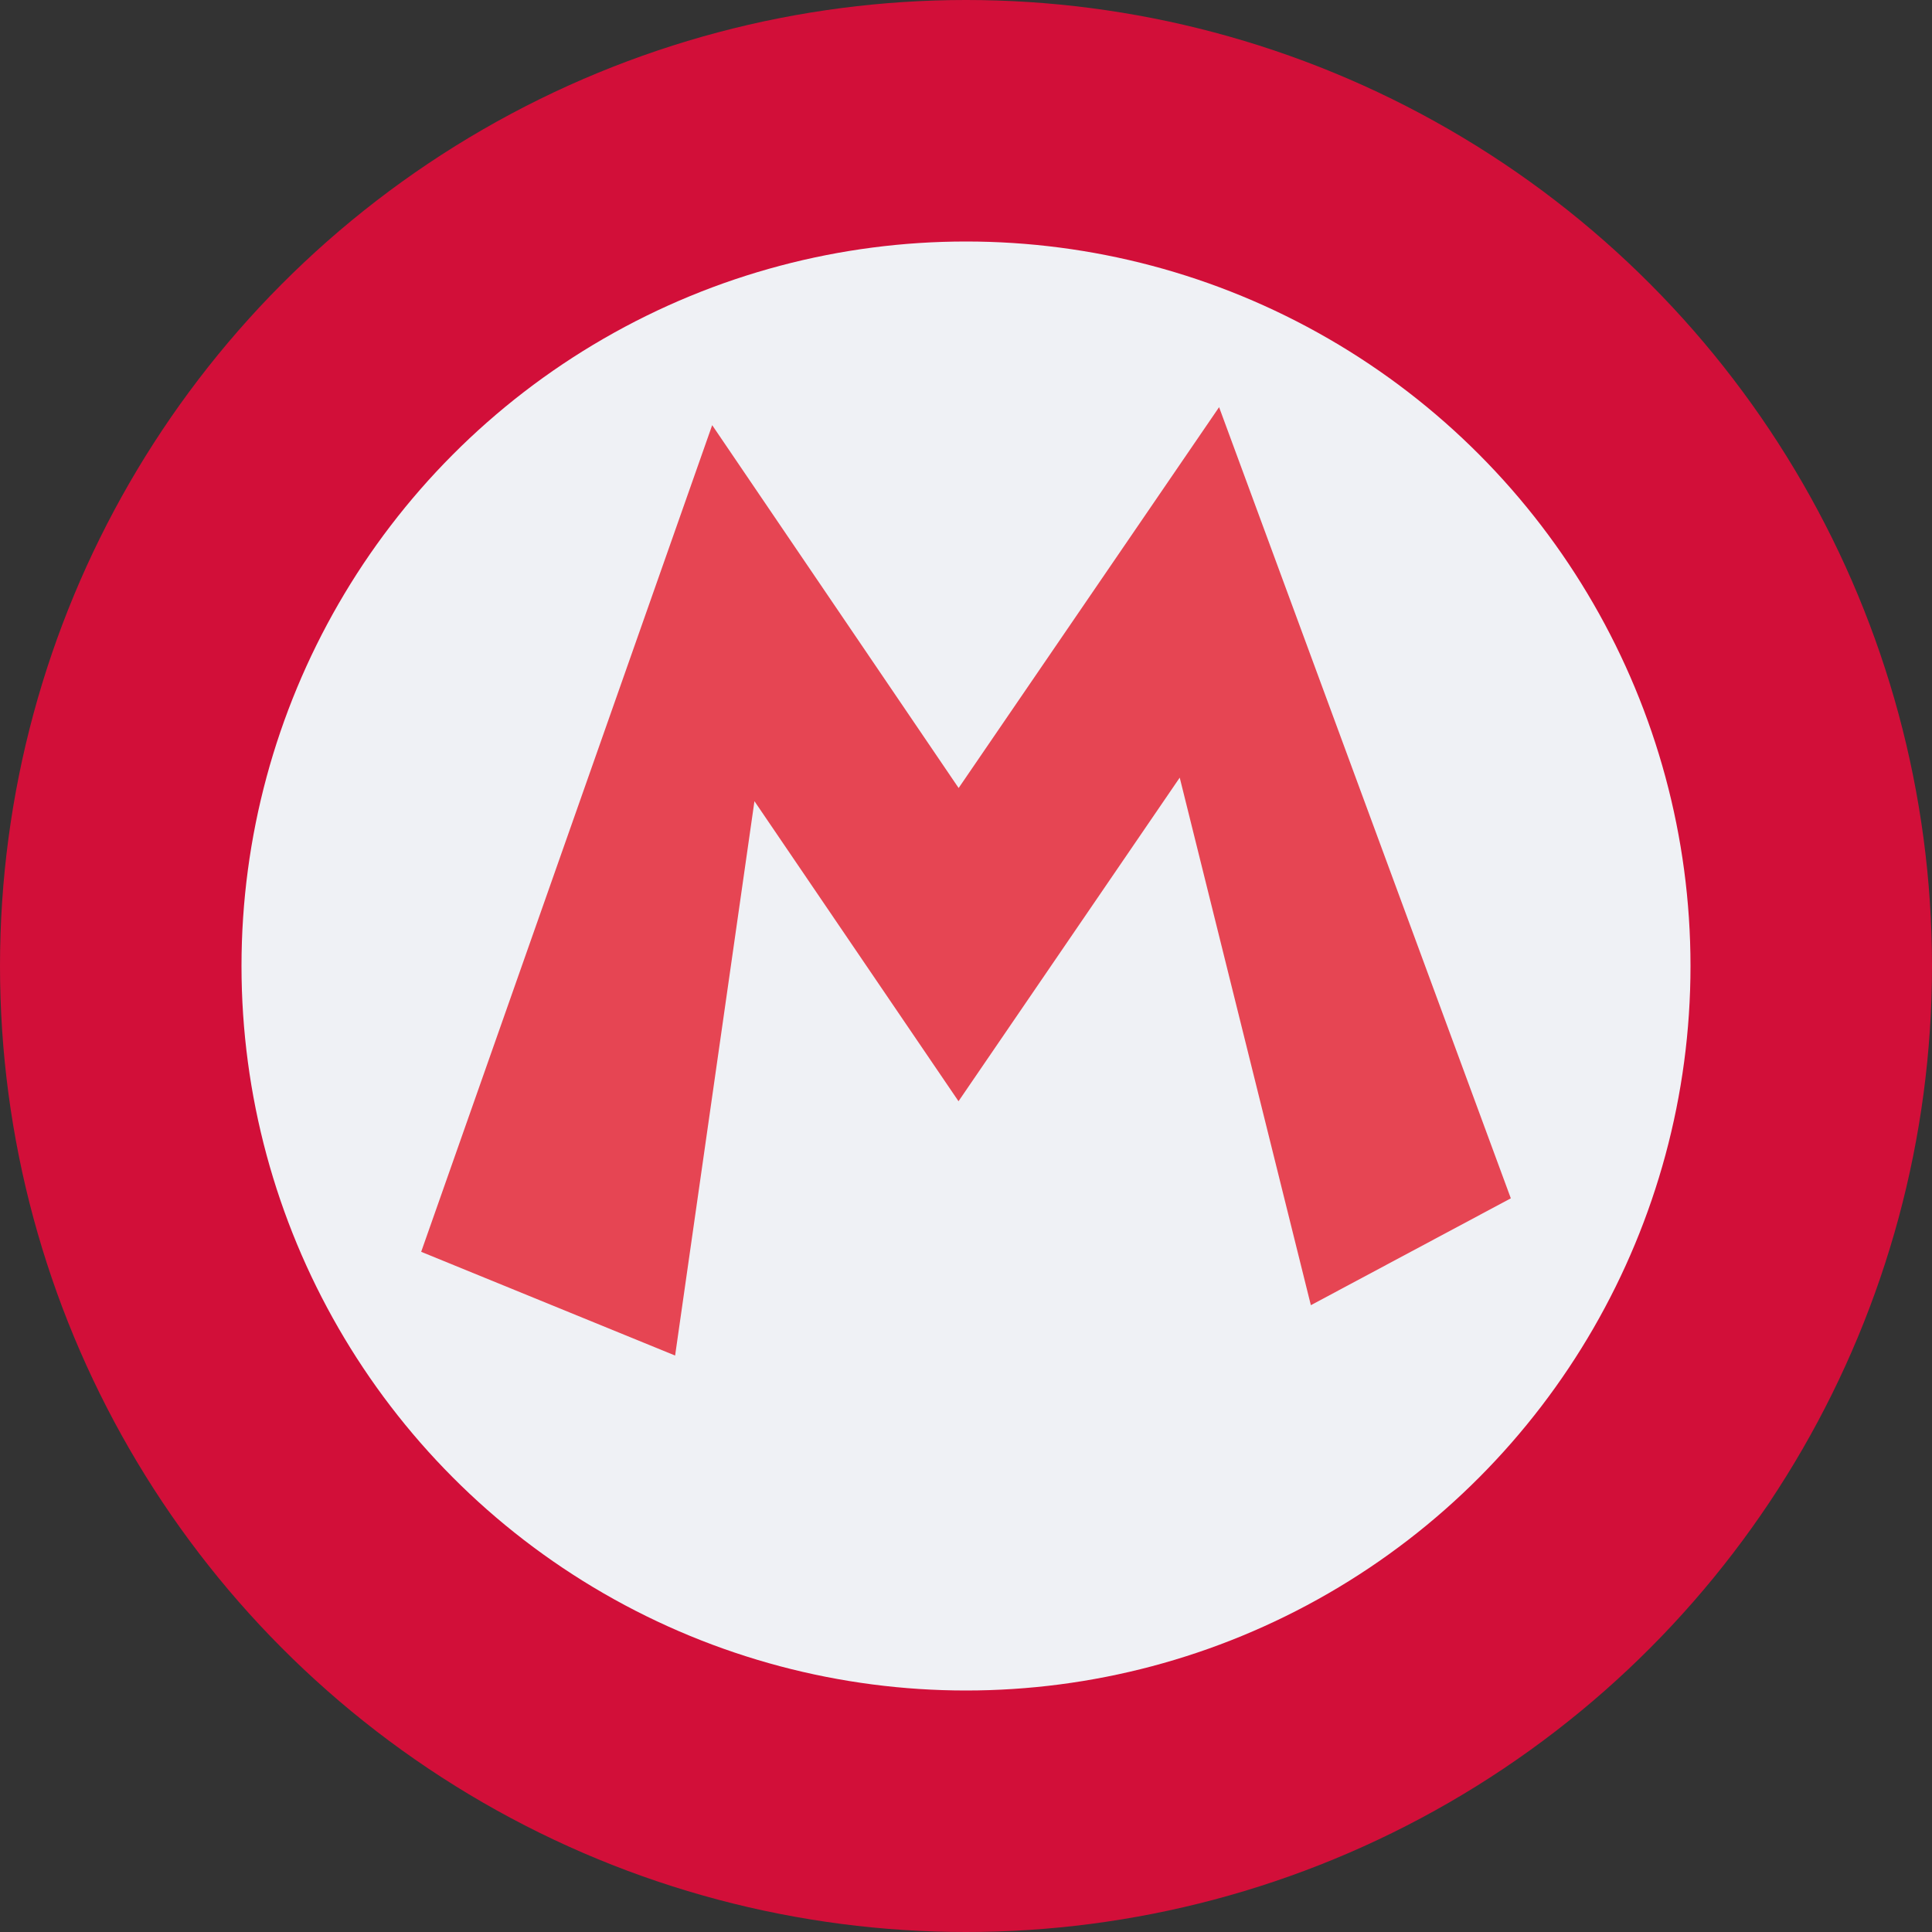 <svg xmlns="http://www.w3.org/2000/svg" width="16" height="16" version="1.1">
 <rect width="100%" height="100%" fill="#333333" stroke="none"/>
 <circle style="fill:#d20f39" cx="8" cy="8" r="8"/>
 <circle style="fill:#eff1f5" cx="8" cy="8" r="6"/>
 <path style="fill:#e64553" d="M 10.096,3.372 7.939,6.526 5.898,3.521 3.488,10.367 5.591,11.226 6.248,6.635 7.938,9.12 9.77,6.44 10.856,10.809 12.512,9.924 Z"/>
</svg>
